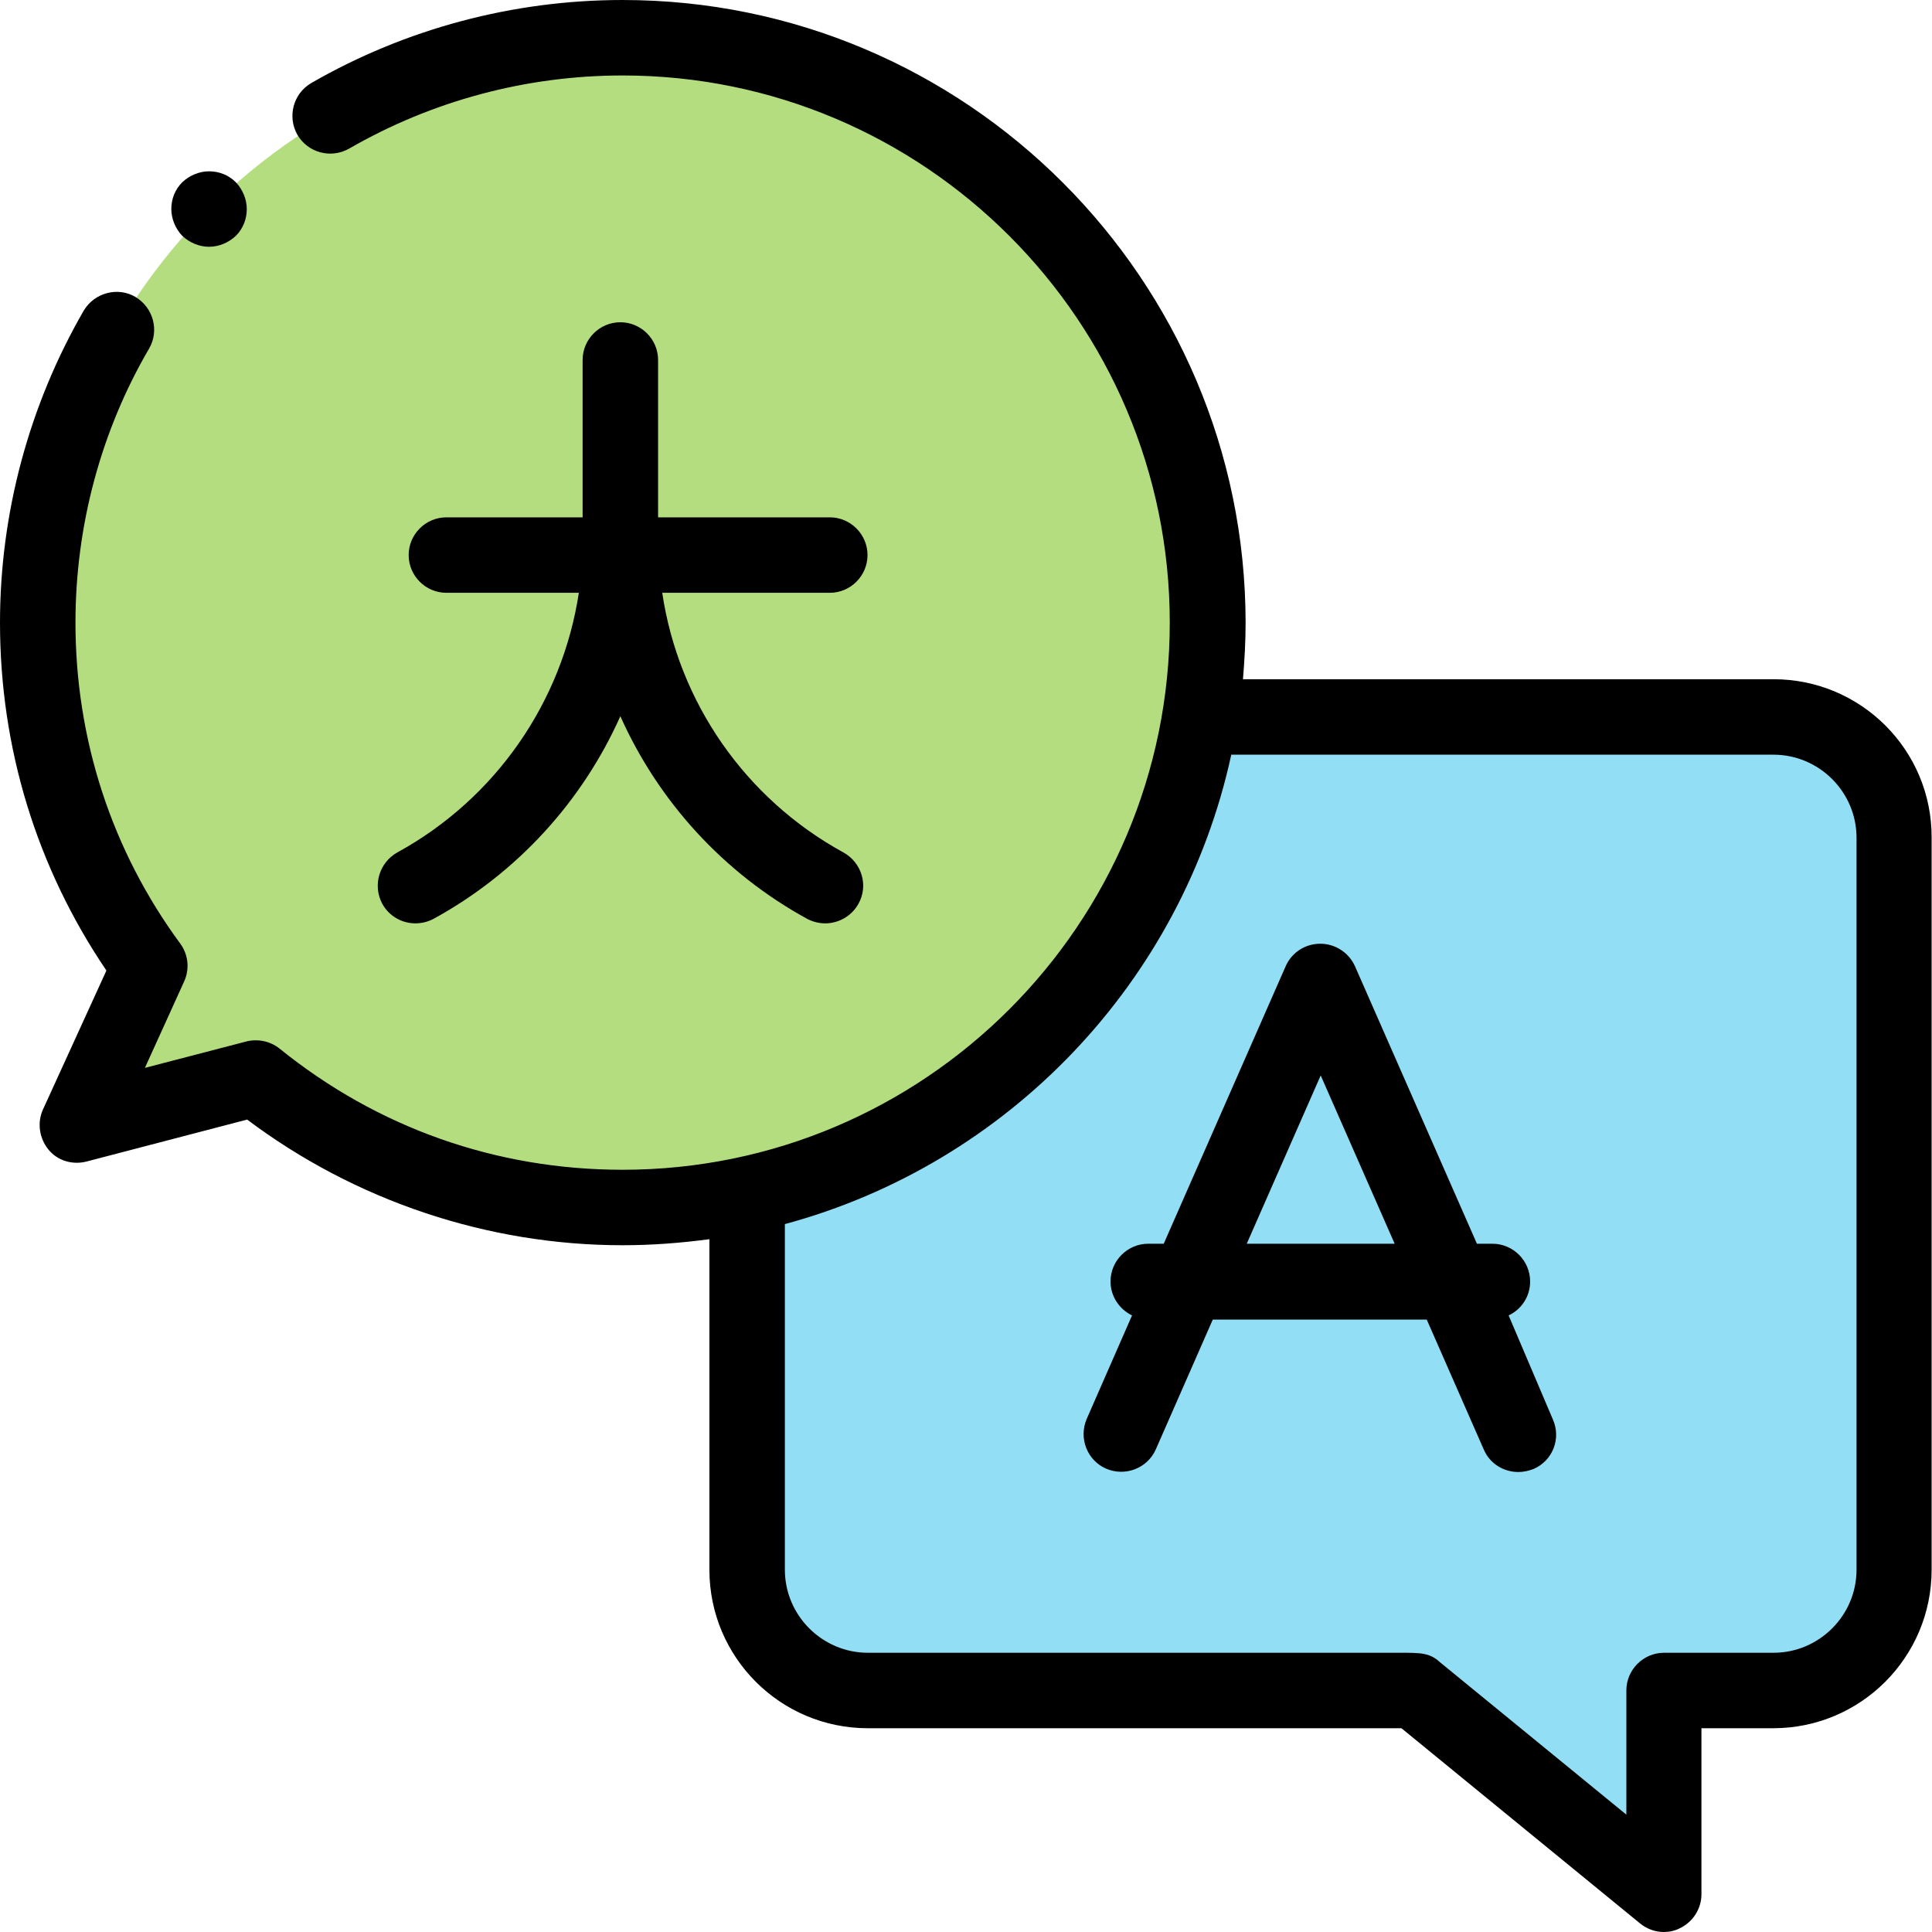 <svg xmlns="http://www.w3.org/2000/svg" viewBox="0 0 512 512"><path d="M198,320v96c0,17.7,14.3,32,32,32h145l66,54v-54h29c17.7,0,32-14.3,32-32V222c0-17.7-14.3-32-32-32H320L198,320 z" fill="#91def5"/><path d="M165 10C79.4 10 10 79.4 10 165c0 34.1 11 65.6 29.6 91.1l-19.1 42 47.3-12.4C94.4 307.2 128.2 320 165 320c85.6 0 155-69.4 155-155S250.6 10 165 10z" fill="#b4dd7f"/><path d="M470 180H329.4c.4-4.9.7-9.9.7-15C330 74 256 0 165 0c-29 0-57.5 7.6-82.5 22-4.8 2.8-6.4 8.9-3.7 13.7 2.8 4.8 8.9 6.4 13.7 3.7 22-12.7 47-19.4 72.5-19.4 80 0 145 65.1 145 145s-65 145-145 145c-33.5 0-64.9-11.1-90.9-32.1-2.6-2.1-6.1-2.7-9.2-1.8L38.4 283l10.4-22.9c1.5-3.3 1.1-7.1-1-10C29.6 225.4 20 195.9 20 165c0-25.5 6.7-50.7 19.5-72.6 2.8-4.8 1.1-10.9-3.6-13.7S25 77.6 22.2 82.3C7.7 107.4 0 136 0 165c0 33.2 9.7 64.9 28.2 92.2L11.4 294c-1.6 3.5-1 7.6 1.4 10.6s6.4 4.2 10.2 3.2l42.5-11.1C94.1 318.2 129.2 330 165 330c7.8 0 15.5-.6 23-1.6V416c0 23.2 18.8 42 42 42h141.4l63.2 51.7c1.8 1.5 4.1 2.3 6.3 2.3 1.5 0 2.9-.3 4.3-1 3.5-1.7 5.7-5.2 5.7-9v-44h19c23.2 0 42-18.8 42-42V222c.1-23.2-18.7-42-41.9-42zm22 236c0 12.1-9.9 22-22 22h-29c-5.5 0-10 4.5-10 10v32.9l-49.4-40.4c-2.7-2.5-5.1-2.5-10.5-2.5H230c-12.1 0-22-9.9-22-22v-91.6c59.2-16 105.2-64.1 118.3-124.4H470c12.1 0 22 9.9 22 22v194zm-92.2-67.4c3.4-1.6 5.7-5 5.7-9 0-5.5-4.5-10-10-10h-4.1l-32.3-73.5c-1.6-3.6-5.2-6-9.2-6s-7.6 2.3-9.2 6l-32.3 73.5h-4.1c-5.5 0-10 4.5-10 10 0 4 2.4 7.4 5.7 9L288 376c-2.2 5.1.1 11 5.1 13.2 5.1 2.2 11-.1 13.2-5.1l15.1-34.4h56.7l15.1 34.4c1.6 3.8 5.3 6 9.2 6 1.3 0 2.7-.3 4-.8 5.1-2.2 7.4-8.1 5.1-13.2l-11.7-27.5zm-69.4-19L350 285l19.6 44.6h-39.2zM55.4 65.4c2.6 0 5.2-1.1 7.1-2.9 1.9-1.9 2.9-4.4 2.9-7.1 0-2.6-1.1-5.2-2.9-7.1-1.9-1.9-4.4-2.9-7.1-2.9-2.6 0-5.2 1.1-7.1 2.9-1.9 1.9-2.9 4.4-2.9 7.1 0 2.6 1.1 5.2 2.9 7.1 1.9 1.8 4.5 2.9 7.1 2.9zm49.9 160.5c-4.8 2.7-6.6 8.7-4 13.6 1.8 3.3 5.2 5.2 8.8 5.2 1.6 0 3.3-.4 4.8-1.2 22.3-12.2 39.5-31.3 49.5-53.7 10 22.4 27.2 41.5 49.5 53.7 1.5.8 3.2 1.2 4.8 1.2 3.5 0 7-1.9 8.8-5.2 2.7-4.8.9-10.9-4-13.6-26.1-14.3-43.7-39.9-48-68.8h44.4c5.5 0 10-4.5 10-10s-4.5-10-10-10h-45.5V95.4c0-5.5-4.5-10-10-10s-10 4.5-10 10v41.7h-36.1c-5.5 0-10 4.5-10 10s4.5 10 10 10h35.1c-4.4 28.9-22 54.5-48.1 68.8z"/></svg>